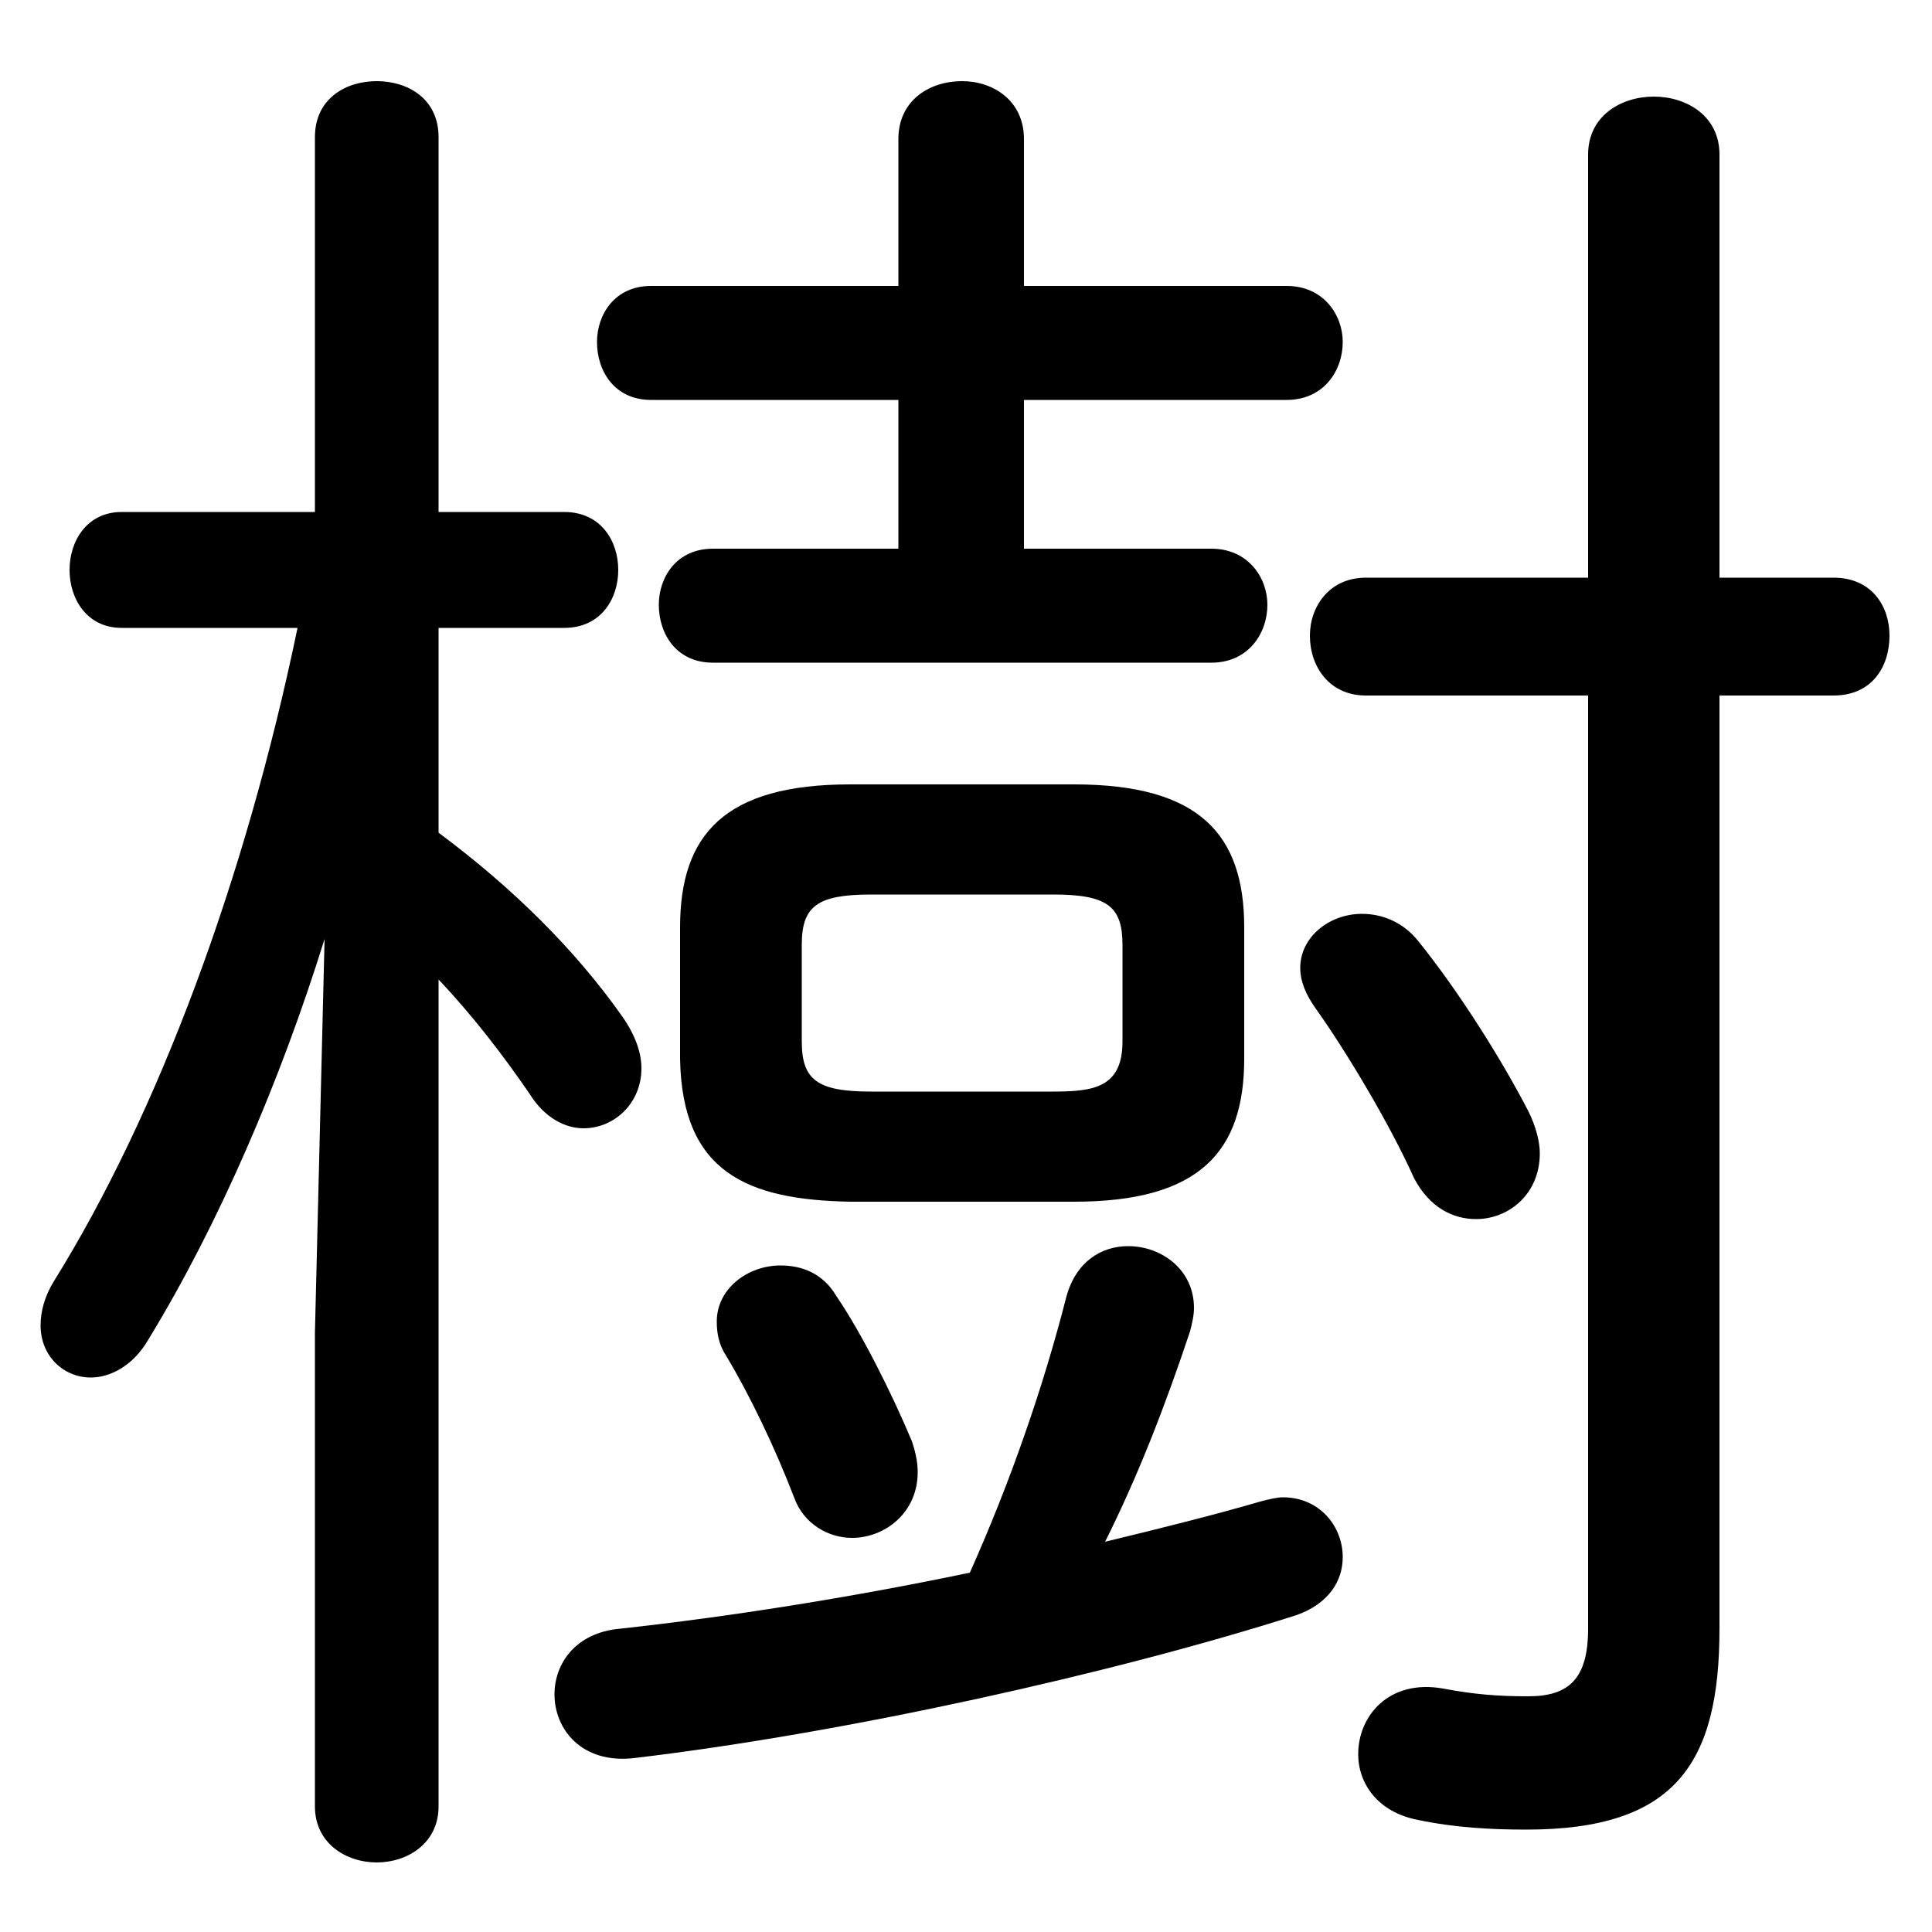 <svg xmlns="http://www.w3.org/2000/svg" viewBox="0 -44.0 50.0 50.0">
    <rect x="0" y="-44.0" width="50.0" height="50.0" fill="#808080" stroke="none"/>
    <g transform="scale(1, -1)">
        <!-- ボディの枠 -->
        <rect x="0" y="-6.0" width="50.0" height="50.0"
            stroke="white" fill="white"/>
        <!-- グリフ座標系の原点 -->
        <circle cx="0" cy="0" r="5" fill="white"/>
        <!-- グリフのアウトライン -->
        <g style="fill:black;stroke:#000000;stroke-width:0;stroke-linecap:round;stroke-linejoin:round;">
        <path d="M 27.8 12.9 C 31.05 12.9 32.2 14.2 32.2 16.6 L 32.2 20.0 C 32.2 22.4 31.05 23.7 27.8 23.7 L 22.0 23.7 C 18.75 23.7 17.6 22.4 17.6 20.0 L 17.6 16.6 C 17.65 13.65 19.35 12.95 22.0 12.9 Z M 22.55 15.75 C 21.15 15.75 20.75 16.05 20.75 17.05 L 20.75 19.55 C 20.75 20.55 21.15 20.85 22.55 20.85 L 27.25 20.85 C 28.65 20.85 29.05 20.55 29.05 19.55 L 29.05 17.05 C 29.05 15.85 28.3 15.75 27.25 15.75 Z M 7.7 27.75 C 6.35 21.25 4.1 15.2 1.4 10.85 C 1.15 10.45 1.05 10.05 1.05 9.7 C 1.05 8.9 1.65 8.35 2.35 8.35 C 2.85 8.35 3.45 8.65 3.85 9.35 C 5.65 12.3 7.25 16.0 8.4 19.7 L 8.15 9.5 L 8.15 -2.75 C 8.15 -3.7 8.95 -4.2 9.75 -4.2 C 10.55 -4.2 11.35 -3.7 11.35 -2.75 L 11.35 18.65 C 12.25 17.7 13.05 16.65 13.7 15.7 C 14.1 15.05 14.65 14.8 15.1 14.8 C 15.9 14.8 16.6 15.45 16.6 16.35 C 16.6 16.75 16.45 17.2 16.1 17.7 C 14.9 19.4 13.3 21.0 11.35 22.45 L 11.35 27.75 L 14.6 27.75 C 15.55 27.75 16.0 28.5 16.0 29.25 C 16.0 30.0 15.55 30.75 14.6 30.75 L 11.35 30.75 L 11.35 40.45 C 11.35 41.45 10.55 41.9 9.75 41.9 C 8.95 41.9 8.15 41.45 8.15 40.45 L 8.15 30.75 L 3.15 30.75 C 2.25 30.75 1.8 30.0 1.8 29.25 C 1.8 28.5 2.25 27.75 3.15 27.75 Z M 28.6 4.1 C 29.45 5.8 30.15 7.6 30.8 9.55 C 30.85 9.75 30.9 9.95 30.9 10.15 C 30.9 11.15 30.05 11.75 29.2 11.75 C 28.5 11.75 27.85 11.35 27.6 10.45 C 27.0 8.1 26.15 5.65 25.1 3.3 C 22.0 2.65 18.8 2.15 16.05 1.85 C 14.9 1.75 14.35 0.95 14.35 0.15 C 14.35 -0.75 15.05 -1.65 16.4 -1.5 C 21.9 -0.85 28.85 0.7 33.55 2.2 C 34.4 2.5 34.75 3.1 34.75 3.7 C 34.75 4.5 34.15 5.25 33.2 5.25 C 33.05 5.25 32.85 5.2 32.65 5.15 C 31.45 4.8 30.05 4.45 28.6 4.1 Z M 23.25 33.65 L 23.25 29.8 L 18.45 29.8 C 17.5 29.8 17.05 29.05 17.05 28.35 C 17.05 27.6 17.5 26.85 18.45 26.85 L 31.35 26.85 C 32.3 26.85 32.8 27.6 32.8 28.35 C 32.8 29.05 32.3 29.8 31.35 29.8 L 26.5 29.8 L 26.5 33.65 L 33.3 33.65 C 34.25 33.65 34.75 34.4 34.75 35.15 C 34.75 35.85 34.25 36.6 33.3 36.6 L 26.5 36.6 L 26.5 40.4 C 26.5 41.4 25.7 41.9 24.9 41.9 C 24.05 41.9 23.25 41.4 23.25 40.4 L 23.25 36.6 L 16.85 36.6 C 15.9 36.6 15.45 35.85 15.45 35.15 C 15.45 34.4 15.9 33.65 16.85 33.65 Z M 41.1 26.0 L 41.1 1.85 C 41.1 0.55 40.6 0.1 39.55 0.1 C 38.75 0.1 38.15 0.15 37.35 0.3 C 35.95 0.55 35.15 -0.4 35.15 -1.4 C 35.15 -2.15 35.65 -2.9 36.7 -3.1 C 37.65 -3.3 38.6 -3.35 39.5 -3.35 C 43.35 -3.35 44.5 -1.65 44.5 1.85 L 44.5 26.0 L 47.45 26.0 C 48.45 26.0 48.9 26.75 48.9 27.55 C 48.9 28.3 48.45 29.05 47.45 29.05 L 44.5 29.05 L 44.5 40.0 C 44.5 41.0 43.65 41.5 42.8 41.5 C 41.95 41.5 41.1 41.0 41.1 40.0 L 41.1 29.05 L 35.35 29.05 C 34.4 29.05 33.9 28.3 33.9 27.55 C 33.9 26.75 34.4 26.0 35.35 26.0 Z M 36.7 19.65 C 36.3 20.15 35.75 20.35 35.25 20.35 C 34.4 20.35 33.65 19.75 33.65 18.95 C 33.65 18.6 33.8 18.25 34.05 17.9 C 34.8 16.85 35.95 14.95 36.6 13.5 C 37.0 12.75 37.6 12.45 38.2 12.45 C 39.05 12.45 39.85 13.1 39.85 14.15 C 39.85 14.45 39.75 14.85 39.55 15.25 C 38.85 16.6 37.75 18.35 36.7 19.65 Z M 21.65 10.45 C 21.3 11.05 20.75 11.25 20.2 11.25 C 19.35 11.25 18.55 10.65 18.55 9.8 C 18.55 9.5 18.6 9.2 18.8 8.9 C 19.4 7.9 20.05 6.55 20.55 5.25 C 20.8 4.55 21.45 4.2 22.05 4.2 C 22.9 4.2 23.75 4.85 23.75 5.9 C 23.75 6.15 23.7 6.4 23.6 6.7 C 23.1 7.9 22.3 9.5 21.65 10.45 Z"/>
    </g>
    </g>
</svg>
